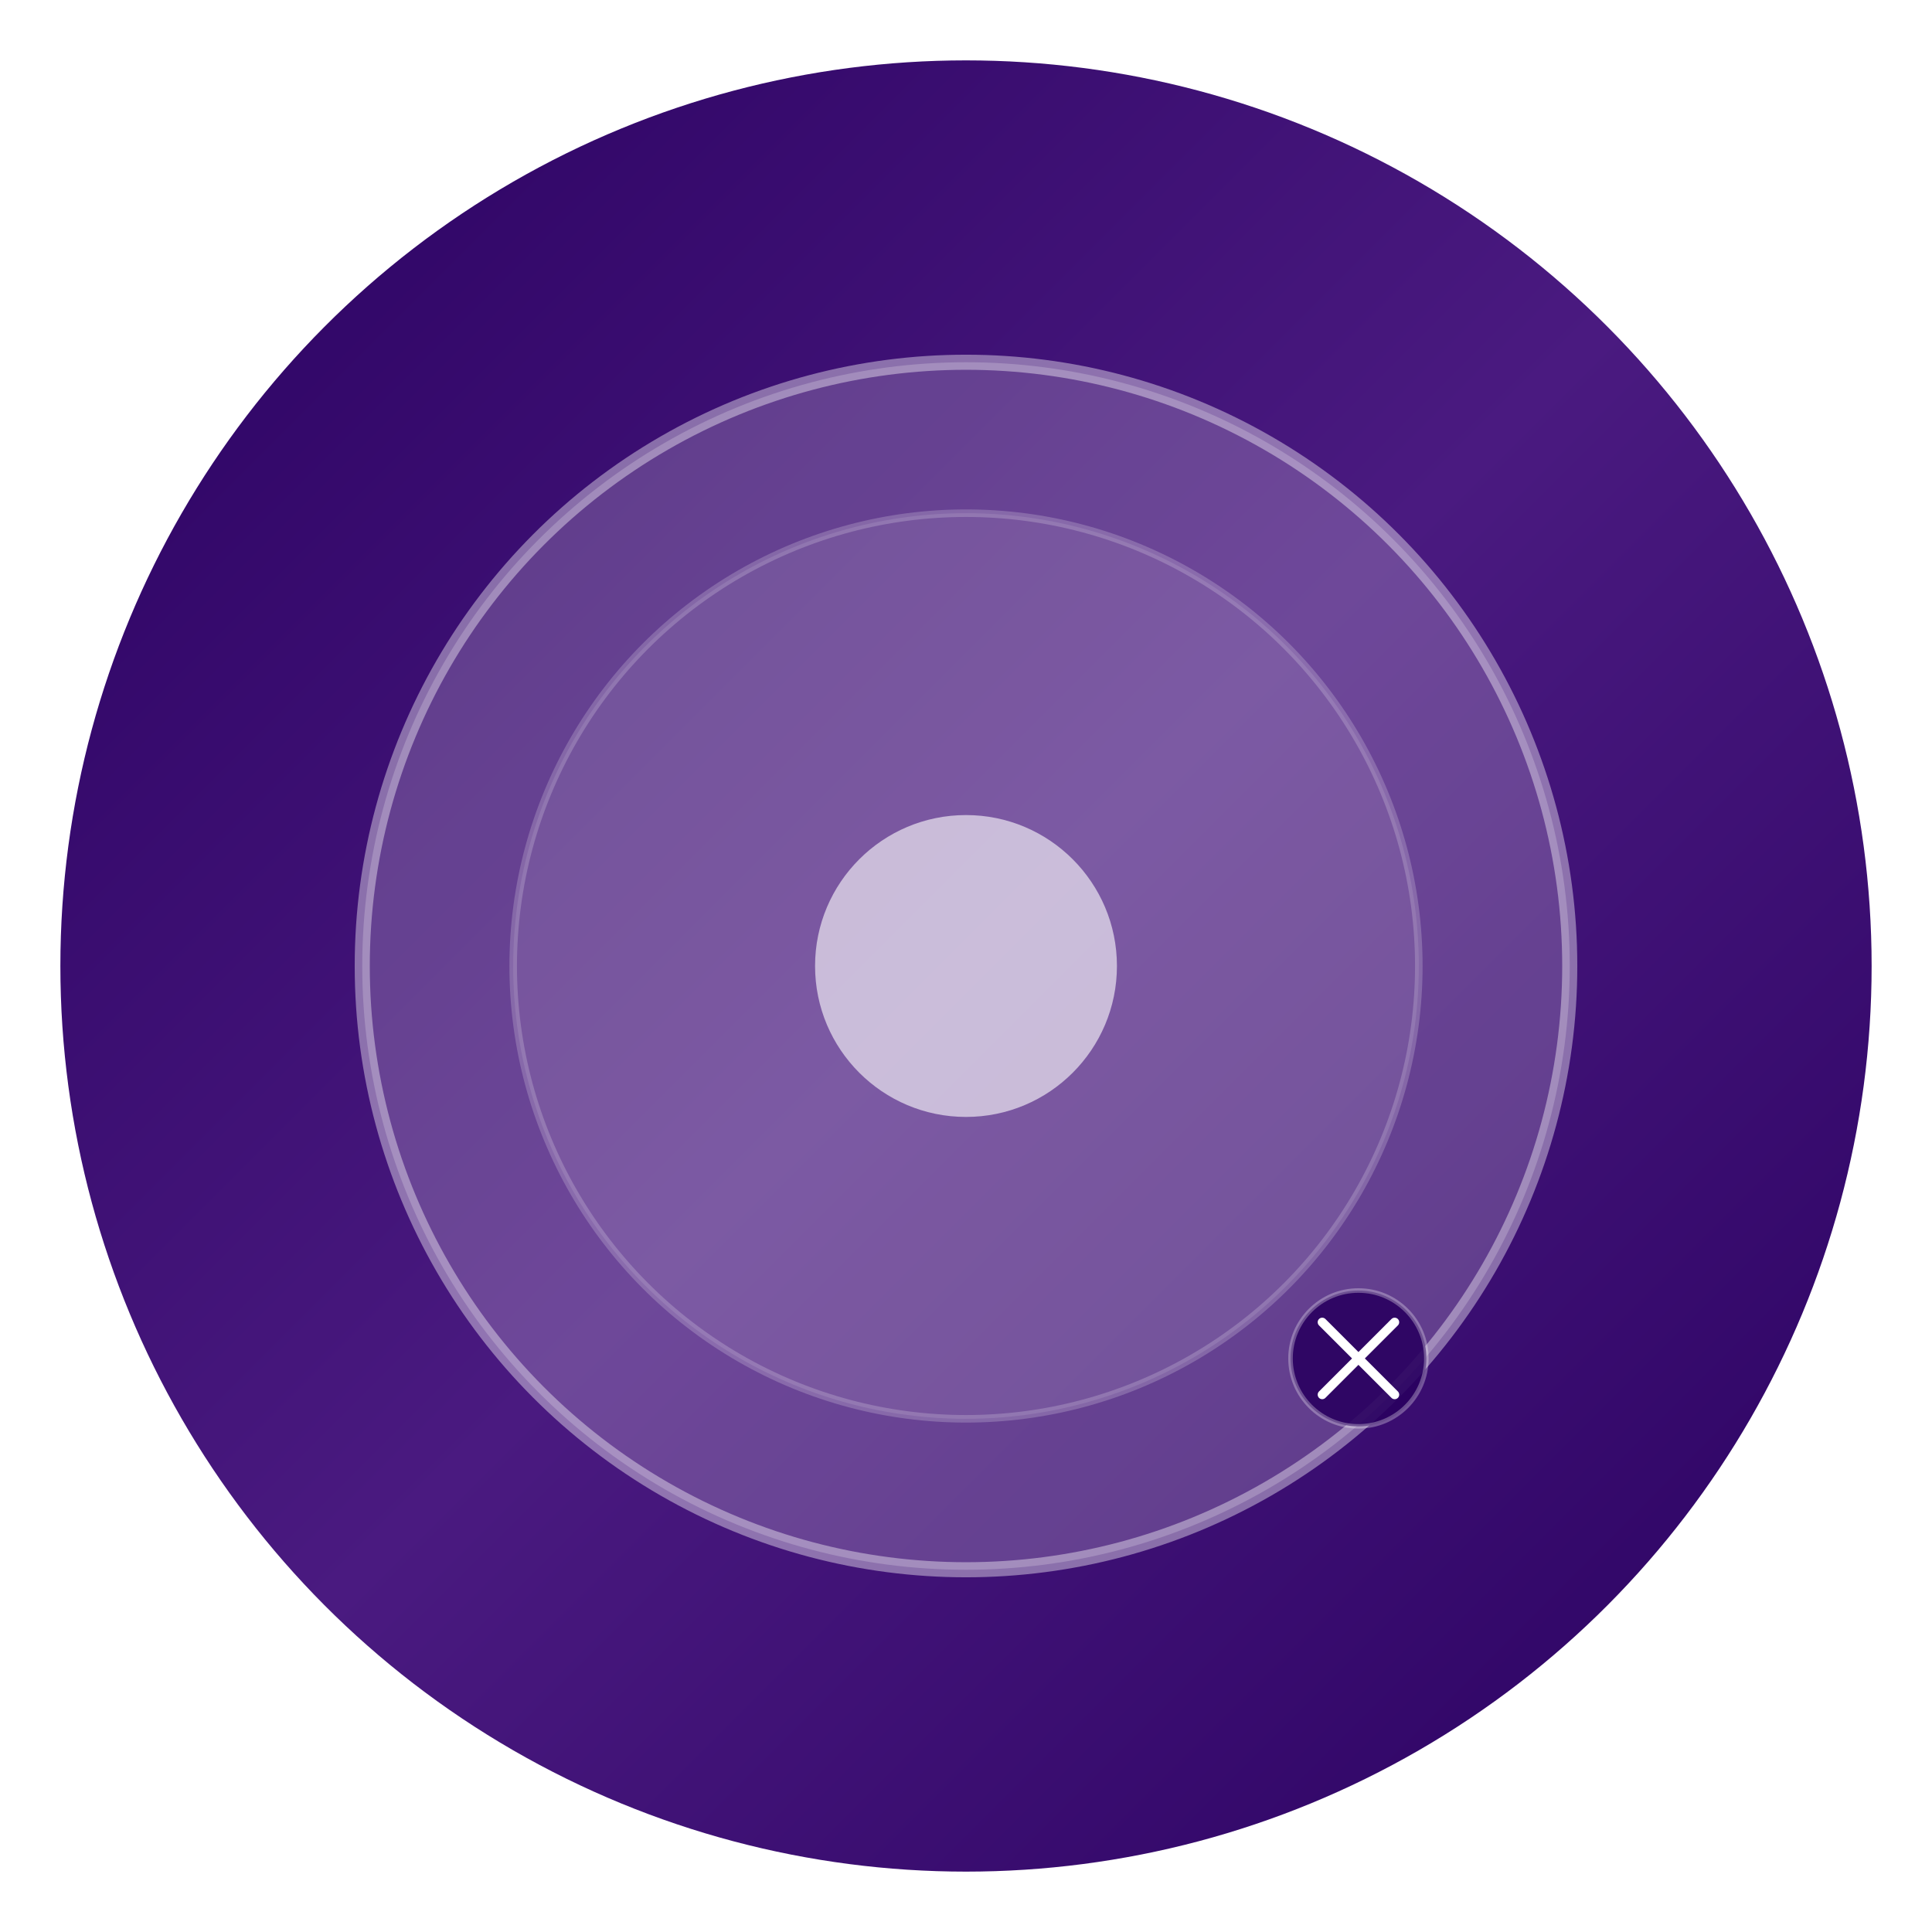 <svg width="256" height="256" viewBox="0 0 256 256" xmlns="http://www.w3.org/2000/svg">
  <defs>
    <linearGradient id="orbGradient" x1="0%" y1="0%" x2="100%" y2="100%">
      <stop offset="0%" style="stop-color:#290060;stop-opacity:1" />
      <stop offset="50%" style="stop-color:#4a1a80;stop-opacity:1" />
      <stop offset="100%" style="stop-color:#290060;stop-opacity:1" />
    </linearGradient>
    <filter id="glow">
      <feGaussianBlur stdDeviation="3" result="coloredBlur"/>
      <feMerge> 
        <feMergeNode in="coloredBlur"/>
        <feMergeNode in="SourceGraphic"/>
      </feMerge>
    </filter>
  </defs>
  
  <!-- Background circle -->
  <circle cx="128" cy="128" r="120" fill="url(#orbGradient)" filter="url(#glow)"/>
  
  <!-- Main orb -->
  <circle cx="128" cy="128" r="80" fill="rgba(255,255,255,0.2)" stroke="rgba(255,255,255,0.4)" stroke-width="2"/>
  
  <!-- Inner highlight -->
  <circle cx="128" cy="128" r="60" fill="rgba(255,255,255,0.1)" stroke="rgba(255,255,255,0.2)" stroke-width="1"/>
  
  <!-- Center dot -->
  <circle cx="128" cy="128" r="20" fill="rgba(255,255,255,0.6)"/>
  
  <!-- Config gear icon -->
  <g transform="translate(180, 180) scale(0.6)">
    <circle cx="0" cy="0" r="15" fill="rgba(41,0,96,0.9)" stroke="rgba(255,255,255,0.3)" stroke-width="1"/>
    <path d="M-8,-8 L8,8 M-8,8 L8,-8" stroke="white" stroke-width="2" stroke-linecap="round"/>
  </g>
</svg>
